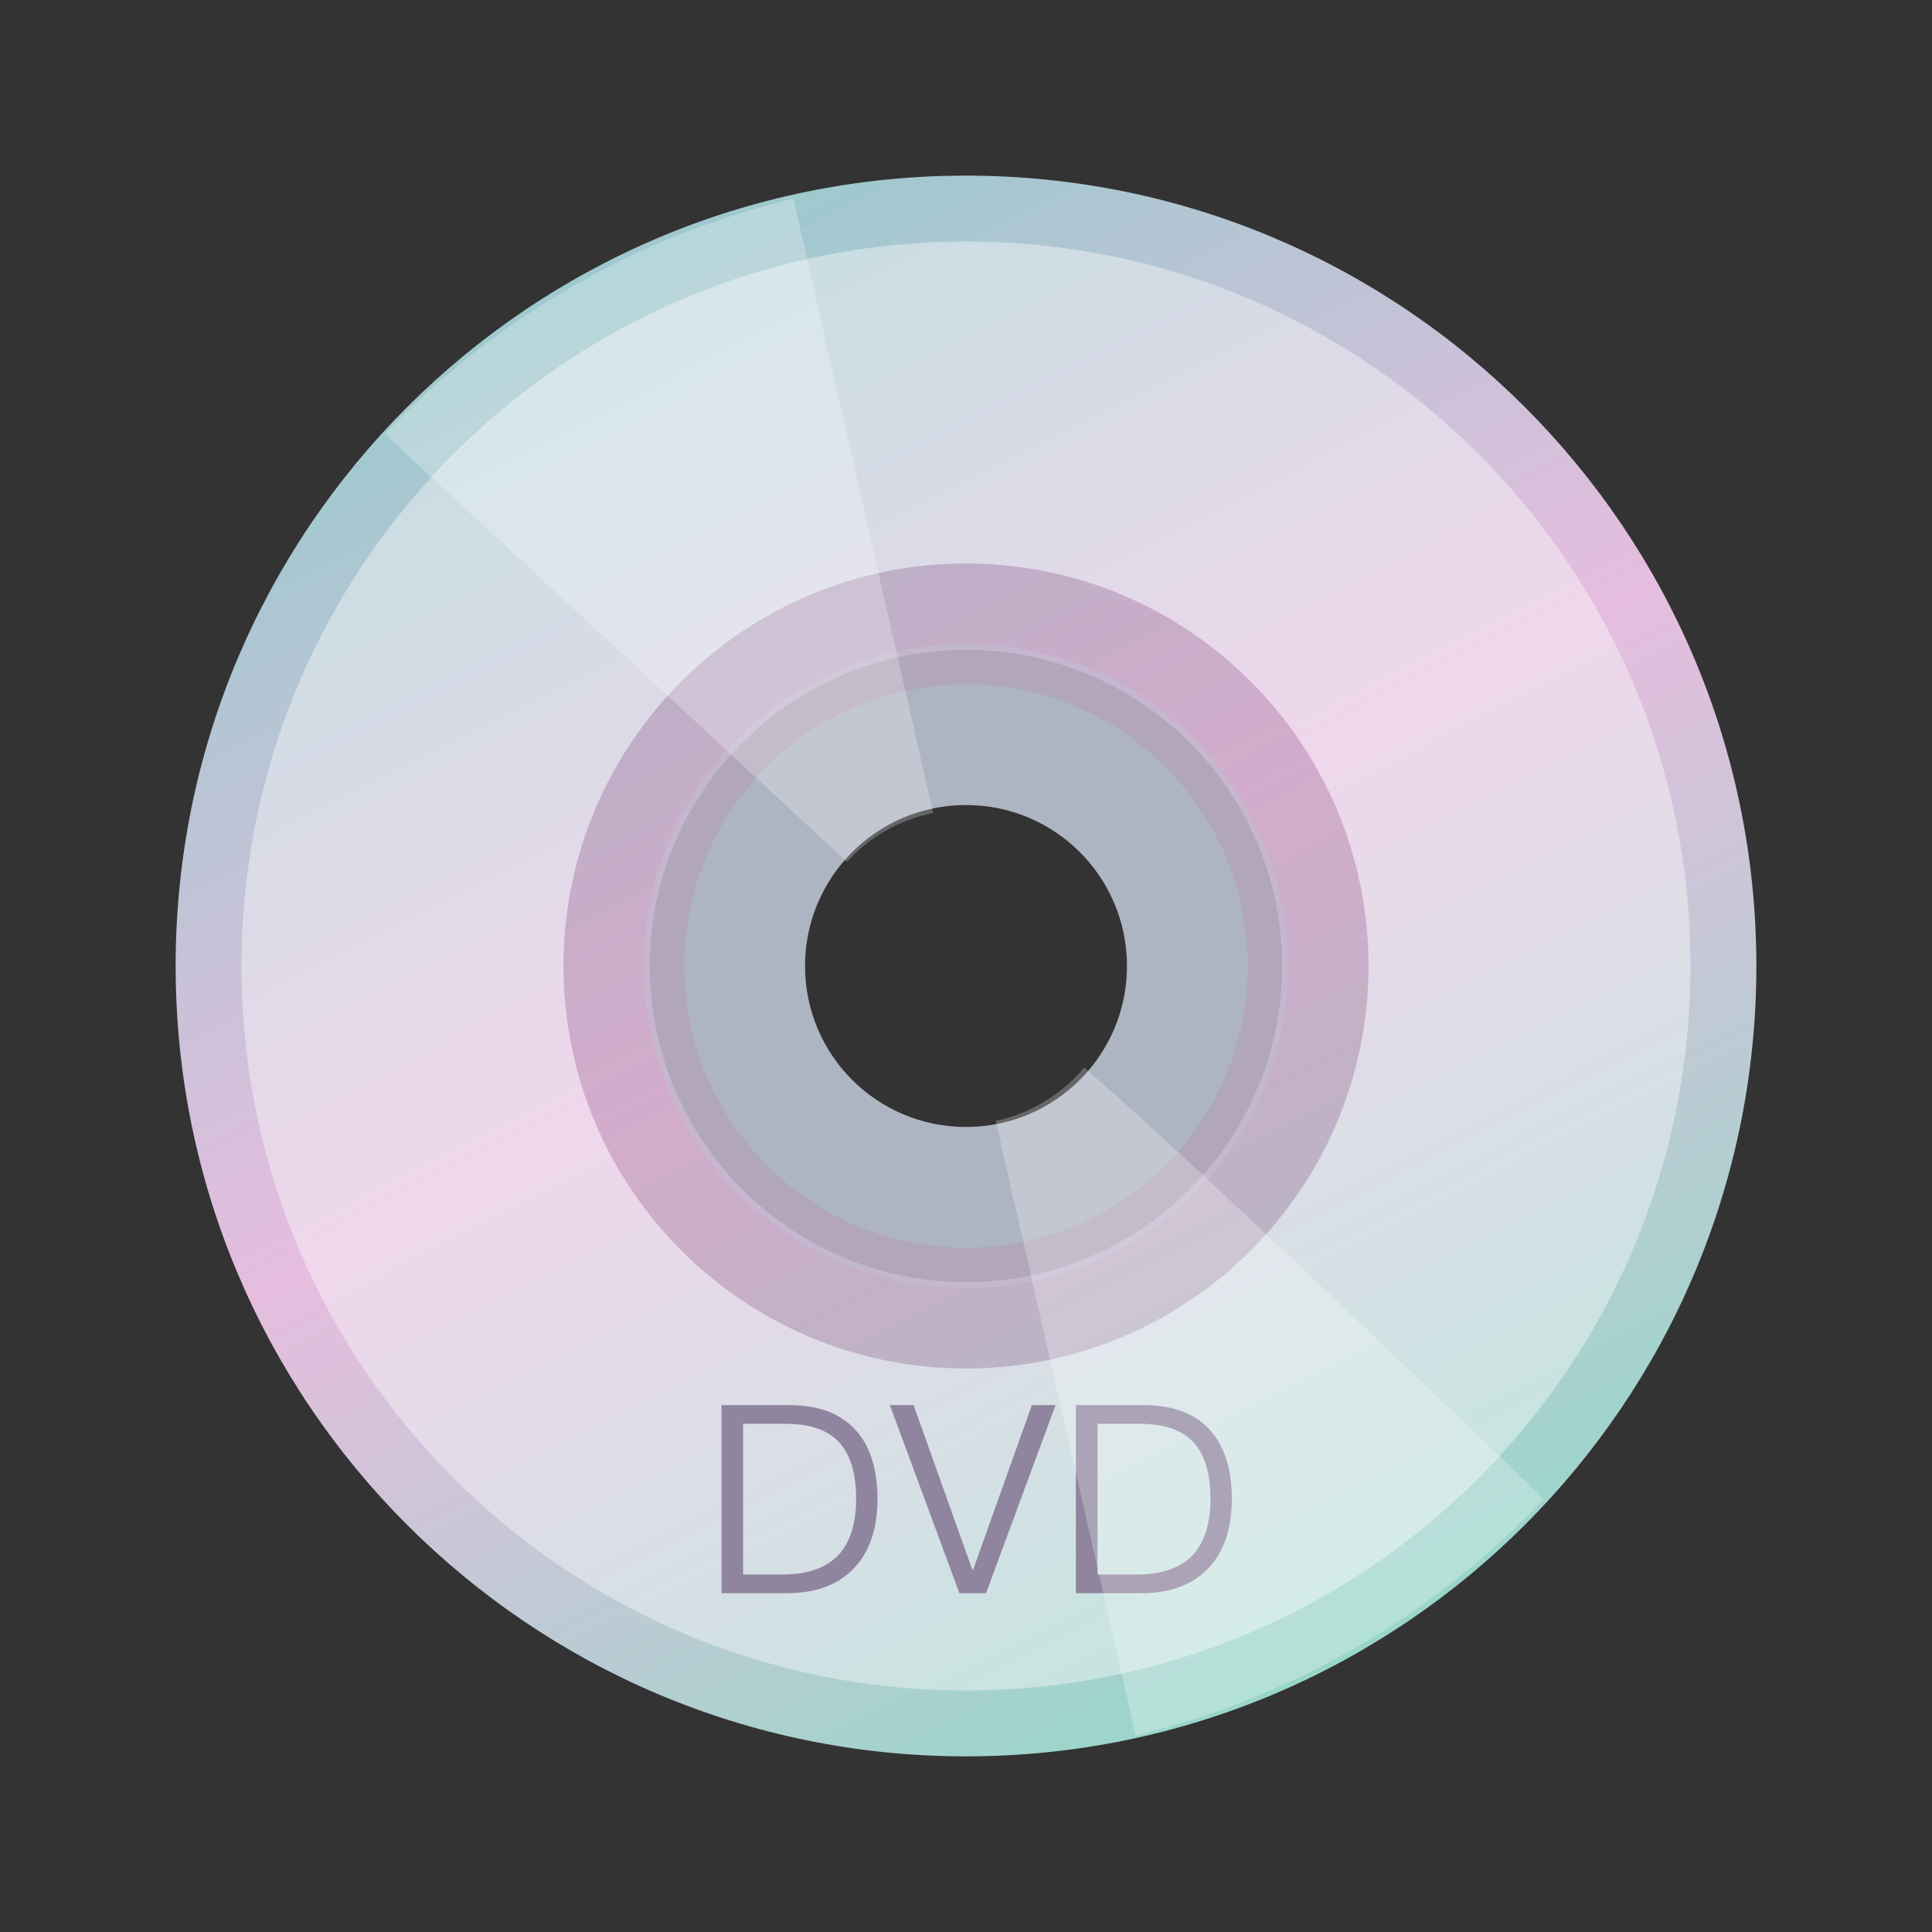 <?xml version="1.0" encoding="UTF-8"?>
<svg width="22px" height="22px" viewBox="0 0 22 22" version="1.1" xmlns="http://www.w3.org/2000/svg" xmlns:xlink="http://www.w3.org/1999/xlink">
    <rect x="0" y="0" width="22" height="22" fill="#333333" stroke="none"/>
    <!-- Generator: Sketch 41.2 (35397) - http://www.bohemiancoding.com/sketch -->
    <title>media-dvd</title>
    <desc>Created with Sketch.</desc>
    <defs>
        <linearGradient x1="28.84%" y1="5.606%" x2="73.708%" y2="93.949%" id="linearGradient-1">
            <stop stop-color="#9EC9CE" offset="0%"></stop>
            <stop stop-color="#E6BDDF" offset="47.787%"></stop>
            <stop stop-color="#99D6CA" offset="100%"></stop>
        </linearGradient>
    </defs>
    <g id="Page-1" stroke="none" stroke-width="1" fill="none" fill-rule="evenodd">
        <g id="media-dvd">
            <g id="Group-4" transform="translate(7.792, 7.792)"></g>
            <path d="M11,20 C15.971,20 20,15.971 20,11 C20,6.029 15.971,2 11,2 C6.029,2 2,6.029 2,11 C2,15.971 6.029,20 11,20 Z M11,14.6 C12.988,14.6 14.6,12.988 14.6,11 C14.6,9.012 12.988,7.4 11,7.4 C9.012,7.4 7.4,9.012 7.4,11 C7.4,12.988 9.012,14.6 11,14.6 Z" id="Combined-Shape" fill="url(#linearGradient-1)"></path>
            <path d="M19.25,11 C19.25,6.444 15.556,2.75 11,2.75 C6.444,2.75 2.75,6.444 2.75,11 C2.75,15.556 6.444,19.25 11,19.25 C15.556,19.25 19.25,15.556 19.25,11 Z M11,15.583 C13.531,15.583 15.583,13.531 15.583,11 C15.583,8.469 13.531,6.417 11,6.417 C8.469,6.417 6.417,8.469 6.417,11 C6.417,13.531 8.469,15.583 11,15.583 L11,15.583 Z" id="Combined-Shape" fill="#FFFFFF" opacity="0.397"></path>
            <path d="M8.216,16 L8.216,18.142 L8.96,18.142 C9.296,18.142 9.554,18.043 9.734,17.848 C9.905,17.662 9.992,17.401 9.992,17.071 C9.992,16.735 9.911,16.474 9.752,16.294 C9.578,16.096 9.323,16 8.984,16 L8.216,16 Z M8.462,16.213 L8.945,16.213 C9.227,16.213 9.431,16.285 9.563,16.432 C9.686,16.57 9.749,16.783 9.749,17.071 C9.749,17.35 9.68,17.563 9.548,17.707 C9.407,17.854 9.197,17.929 8.918,17.929 L8.462,17.929 L8.462,16.213 Z M10.133,16 L10.925,18.142 L11.228,18.142 L12.02,16 L11.75,16 L11.081,17.875 L11.072,17.875 L10.403,16 L10.133,16 Z M12.251,16 L12.251,18.142 L12.995,18.142 C13.331,18.142 13.589,18.043 13.769,17.848 C13.94,17.662 14.027,17.401 14.027,17.071 C14.027,16.735 13.946,16.474 13.787,16.294 C13.613,16.096 13.358,16 13.019,16 L12.251,16 Z M12.497,16.213 L12.98,16.213 C13.262,16.213 13.466,16.285 13.598,16.432 C13.721,16.57 13.784,16.783 13.784,17.071 C13.784,17.35 13.715,17.563 13.583,17.707 C13.442,17.854 13.232,17.929 12.953,17.929 L12.497,17.929 L12.497,16.213 Z" id="DVD" fill="#8F859E"></path>
            <path d="M11,14.667 C13.025,14.667 14.667,13.025 14.667,11 C14.667,8.975 13.025,7.333 11,7.333 C8.975,7.333 7.333,8.975 7.333,11 C7.333,13.025 8.975,14.667 11,14.667 L11,14.667 Z M11,12.833 C12.013,12.833 12.833,12.013 12.833,11 C12.833,9.987 12.013,9.167 11,9.167 C9.987,9.167 9.167,9.987 9.167,11 C9.167,12.013 9.987,12.833 11,12.833 L11,12.833 Z" id="Combined-Shape" fill="#CBD4E6" opacity="0.8"></path>
            <path d="M11,15.583 C13.531,15.583 15.583,13.531 15.583,11 C15.583,8.469 13.531,6.417 11,6.417 C8.469,6.417 6.417,8.469 6.417,11 C6.417,13.531 8.469,15.583 11,15.583 L11,15.583 Z M11,14.208 C12.772,14.208 14.208,12.772 14.208,11 C14.208,9.228 12.772,7.792 11,7.792 C9.228,7.792 7.792,9.228 7.792,11 C7.792,12.772 9.228,14.208 11,14.208 L11,14.208 Z" id="Combined-Shape" fill="#B892B0" opacity="0.4"></path>
            <path d="M11.338,12.764 C11.686,14.293 12.932,19.762 12.932,19.762 C13.791,19.556 14.636,19.224 15.44,18.76 C16.252,18.291 16.968,17.718 17.58,17.069 C17.583,17.075 13.537,13.167 12.345,12.157 C12.213,12.315 12.052,12.453 11.863,12.562 C11.695,12.659 11.518,12.726 11.338,12.764 Z M9.643,9.815 C8.49,8.741 4.38,4.942 4.38,4.942 C4.988,4.301 5.697,3.736 6.501,3.271 C7.314,2.802 8.167,2.468 9.036,2.262 C9.032,2.256 10.276,7.731 10.627,9.258 C10.438,9.295 10.252,9.363 10.076,9.465 C9.91,9.561 9.765,9.68 9.643,9.815 L9.643,9.815 Z" id="Combined-Shape" fill="#FFFFFF" opacity="0.25"></path>
        </g>
    </g>
</svg>